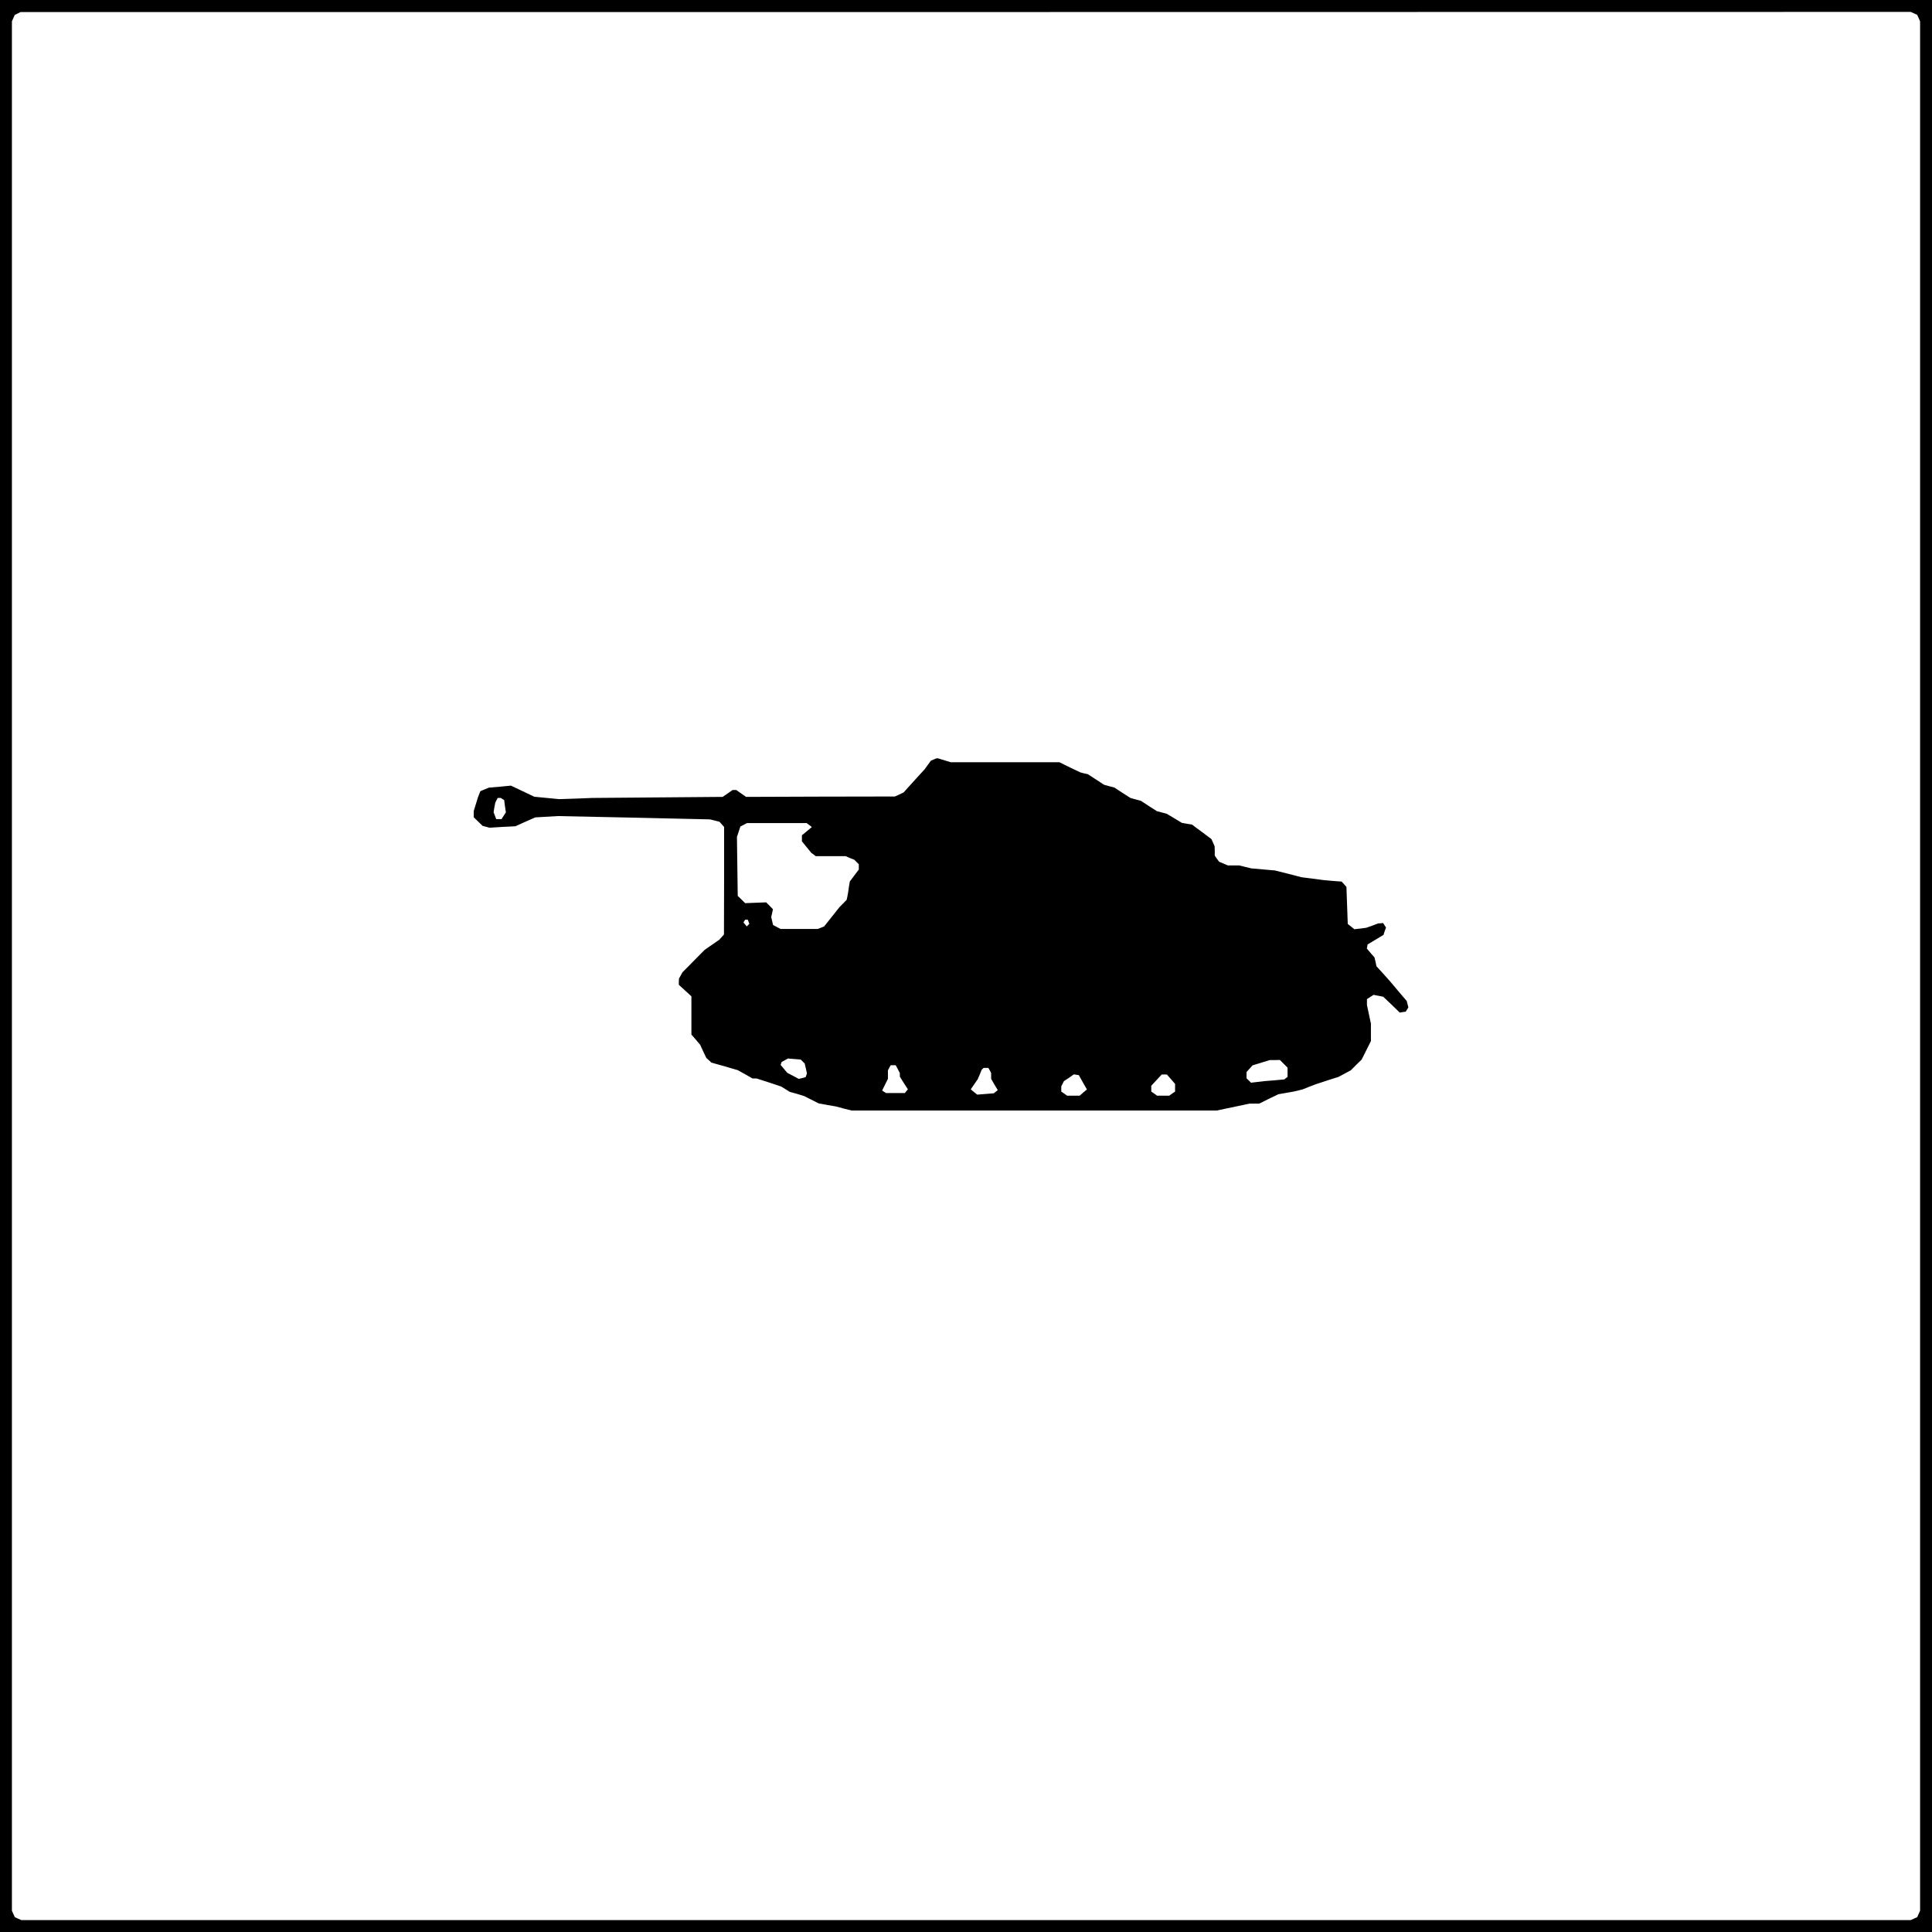 <?xml version="1.0" standalone="no"?>
<!DOCTYPE svg PUBLIC "-//W3C//DTD SVG 20010904//EN"
 "http://www.w3.org/TR/2001/REC-SVG-20010904/DTD/svg10.dtd">
<svg version="1.0" xmlns="http://www.w3.org/2000/svg"
 width="1460pt" height="1460pt" viewBox="0 0 1460 1460"
 preserveAspectRatio="xMidYMid meet">
<g transform="translate(0,1460) scale(0.1,-0.1)"
fill="#000000" stroke="none">
<path d="M7300 14600 l-7300 0 0 -7300 0 -7300 7300 0 7300 0 0 7300 0 7300
-7300 0z m-3 -91 l7142 1 25 -11 24 -11 11 -24 11 -25 0 -7139 0 -7139 -11
-25 -11 -24 -24 -11 -25 -11 -7139 0 -7139 0 -25 11 -24 11 -11 24 -11 25 0
7139 0 7139 11 25 11 24 22 10 21 11 7142 0z"/>
<path d="M7081 8869 l-6 0 -20 -9 -20 -8 -24 -33 -25 -34 -32 -35 -32 -35 -47
-52 -46 -51 -33 -16 -33 -15 -562 -1 -563 -2 -37 26 -37 26 -14 0 -14 0 -37
-26 -38 -26 -493 -4 -493 -4 -125 -5 -125 -4 -93 9 -94 9 -88 42 -89 42 -83
-8 -83 -7 -32 -13 -33 -14 -9 -23 -9 -23 -16 -52 -16 -52 0 -23 0 -24 33 -32
34 -33 26 -7 26 -7 98 6 98 5 75 34 75 33 85 5 85 5 575 -12 575 -13 36 -9 36
-9 18 -20 17 -19 0 -407 -1 -406 -18 -20 -18 -20 -55 -38 -55 -38 -84 -85 -84
-85 -13 -24 -13 -23 -1 -24 0 -23 48 -44 47 -43 0 -145 0 -144 33 -38 33 -39
23 -50 24 -50 19 -17 19 -18 100 -28 99 -29 56 -31 56 -32 15 0 16 0 93 -30
93 -31 32 -20 32 -20 54 -15 53 -16 56 -28 55 -28 65 -12 64 -11 60 -16 60
-15 1380 0 1380 0 124 26 124 26 36 0 37 0 72 36 73 35 57 10 57 10 35 8 35 9
50 20 50 19 85 28 85 27 47 25 46 25 41 41 41 40 35 70 35 70 0 66 0 66 -15
70 -15 70 0 22 0 23 25 16 25 16 37 -7 36 -7 63 -60 62 -60 23 4 22 3 10 16
10 16 -6 24 -6 24 -63 74 -63 75 -51 57 -52 57 -7 33 -8 34 -29 33 -29 34 3
15 3 16 60 36 60 36 9 28 10 28 -11 17 -11 17 -18 -2 -19 -1 -45 -17 -45 -16
-45 -6 -45 -5 -25 20 -25 20 -5 140 -5 140 -18 20 -18 20 -67 5 -67 6 -85 11
-85 11 -100 26 -100 25 -90 8 -90 8 -45 11 -45 11 -43 0 -43 0 -33 14 -33 14
-17 23 -16 23 0 36 -1 35 -12 27 -12 27 -44 33 -44 33 -30 22 -29 22 -39 6
-38 7 -56 34 -57 34 -37 10 -38 10 -61 39 -61 40 -39 10 -39 11 -61 39 -61 40
-39 10 -39 11 -61 40 -62 40 -28 6 -27 7 -80 38 -79 39 -411 0 -410 0 -49 15
-49 15 -6 -1z m-3308 -299 l12 0 12 -8 13 -8 6 -47 7 -46 -17 -26 -16 -25 -20
0 -20 0 -10 26 -10 26 6 37 7 36 9 18 9 17 12 0z m2098 -190 l225 0 20 -15 19
-15 -37 -31 -38 -31 0 -23 0 -23 36 -44 35 -43 17 -12 16 -13 113 0 114 0 32
-14 33 -13 17 -17 17 -17 0 -20 0 -20 -34 -45 -34 -45 -7 -42 -6 -42 -5 -28
-6 -27 -27 -28 -27 -27 -58 -73 -58 -73 -25 -10 -24 -9 -140 0 -140 0 -29 15
-28 15 -7 30 -7 30 7 30 6 29 -25 26 -26 26 -80 -3 -79 -3 -28 28 -28 27 -3
223 -3 222 13 40 13 39 25 13 25 13 226 0z m-230 -730 l10 0 6 -16 6 -15 -10
-10 -10 -10 -12 15 -13 15 7 11 6 10 10 0z m362 -1053 l48 -4 15 -15 15 -15 9
-38 8 -37 -5 -14 -5 -14 -26 -7 -26 -6 -43 23 -44 23 -25 30 -25 30 4 11 4 11
24 13 24 13 48 -4z m3630 -8 l39 1 29 -29 29 -29 0 -35 0 -35 -12 -9 -13 -10
-75 -7 -75 -6 -51 -6 -50 -6 -17 17 -17 16 0 24 0 24 23 25 22 25 65 20 65 20
38 0z m-2883 -39 l19 0 16 -30 15 -29 0 -14 0 -13 30 -48 31 -48 -12 -14 -11
-14 -72 0 -71 0 -15 10 -14 9 22 44 22 44 0 32 0 32 10 20 11 19 19 0z m701
-20 l18 0 11 -19 10 -20 0 -22 0 -22 25 -43 25 -42 -15 -12 -15 -12 -62 -5
-63 -5 -25 20 -24 20 26 38 27 39 15 35 14 35 8 8 7 7 18 0z m683 -52 l19 -3
30 -54 31 -54 -28 -23 -27 -24 -47 0 -48 0 -22 16 -22 15 0 20 0 20 10 19 10
20 38 25 37 26 19 -3z m665 2 l19 0 31 -35 31 -36 0 -29 0 -29 -22 -15 -22
-16 -46 0 -46 0 -22 16 -22 15 0 22 0 22 40 43 39 42 20 0z"/>
</g>
</svg>
